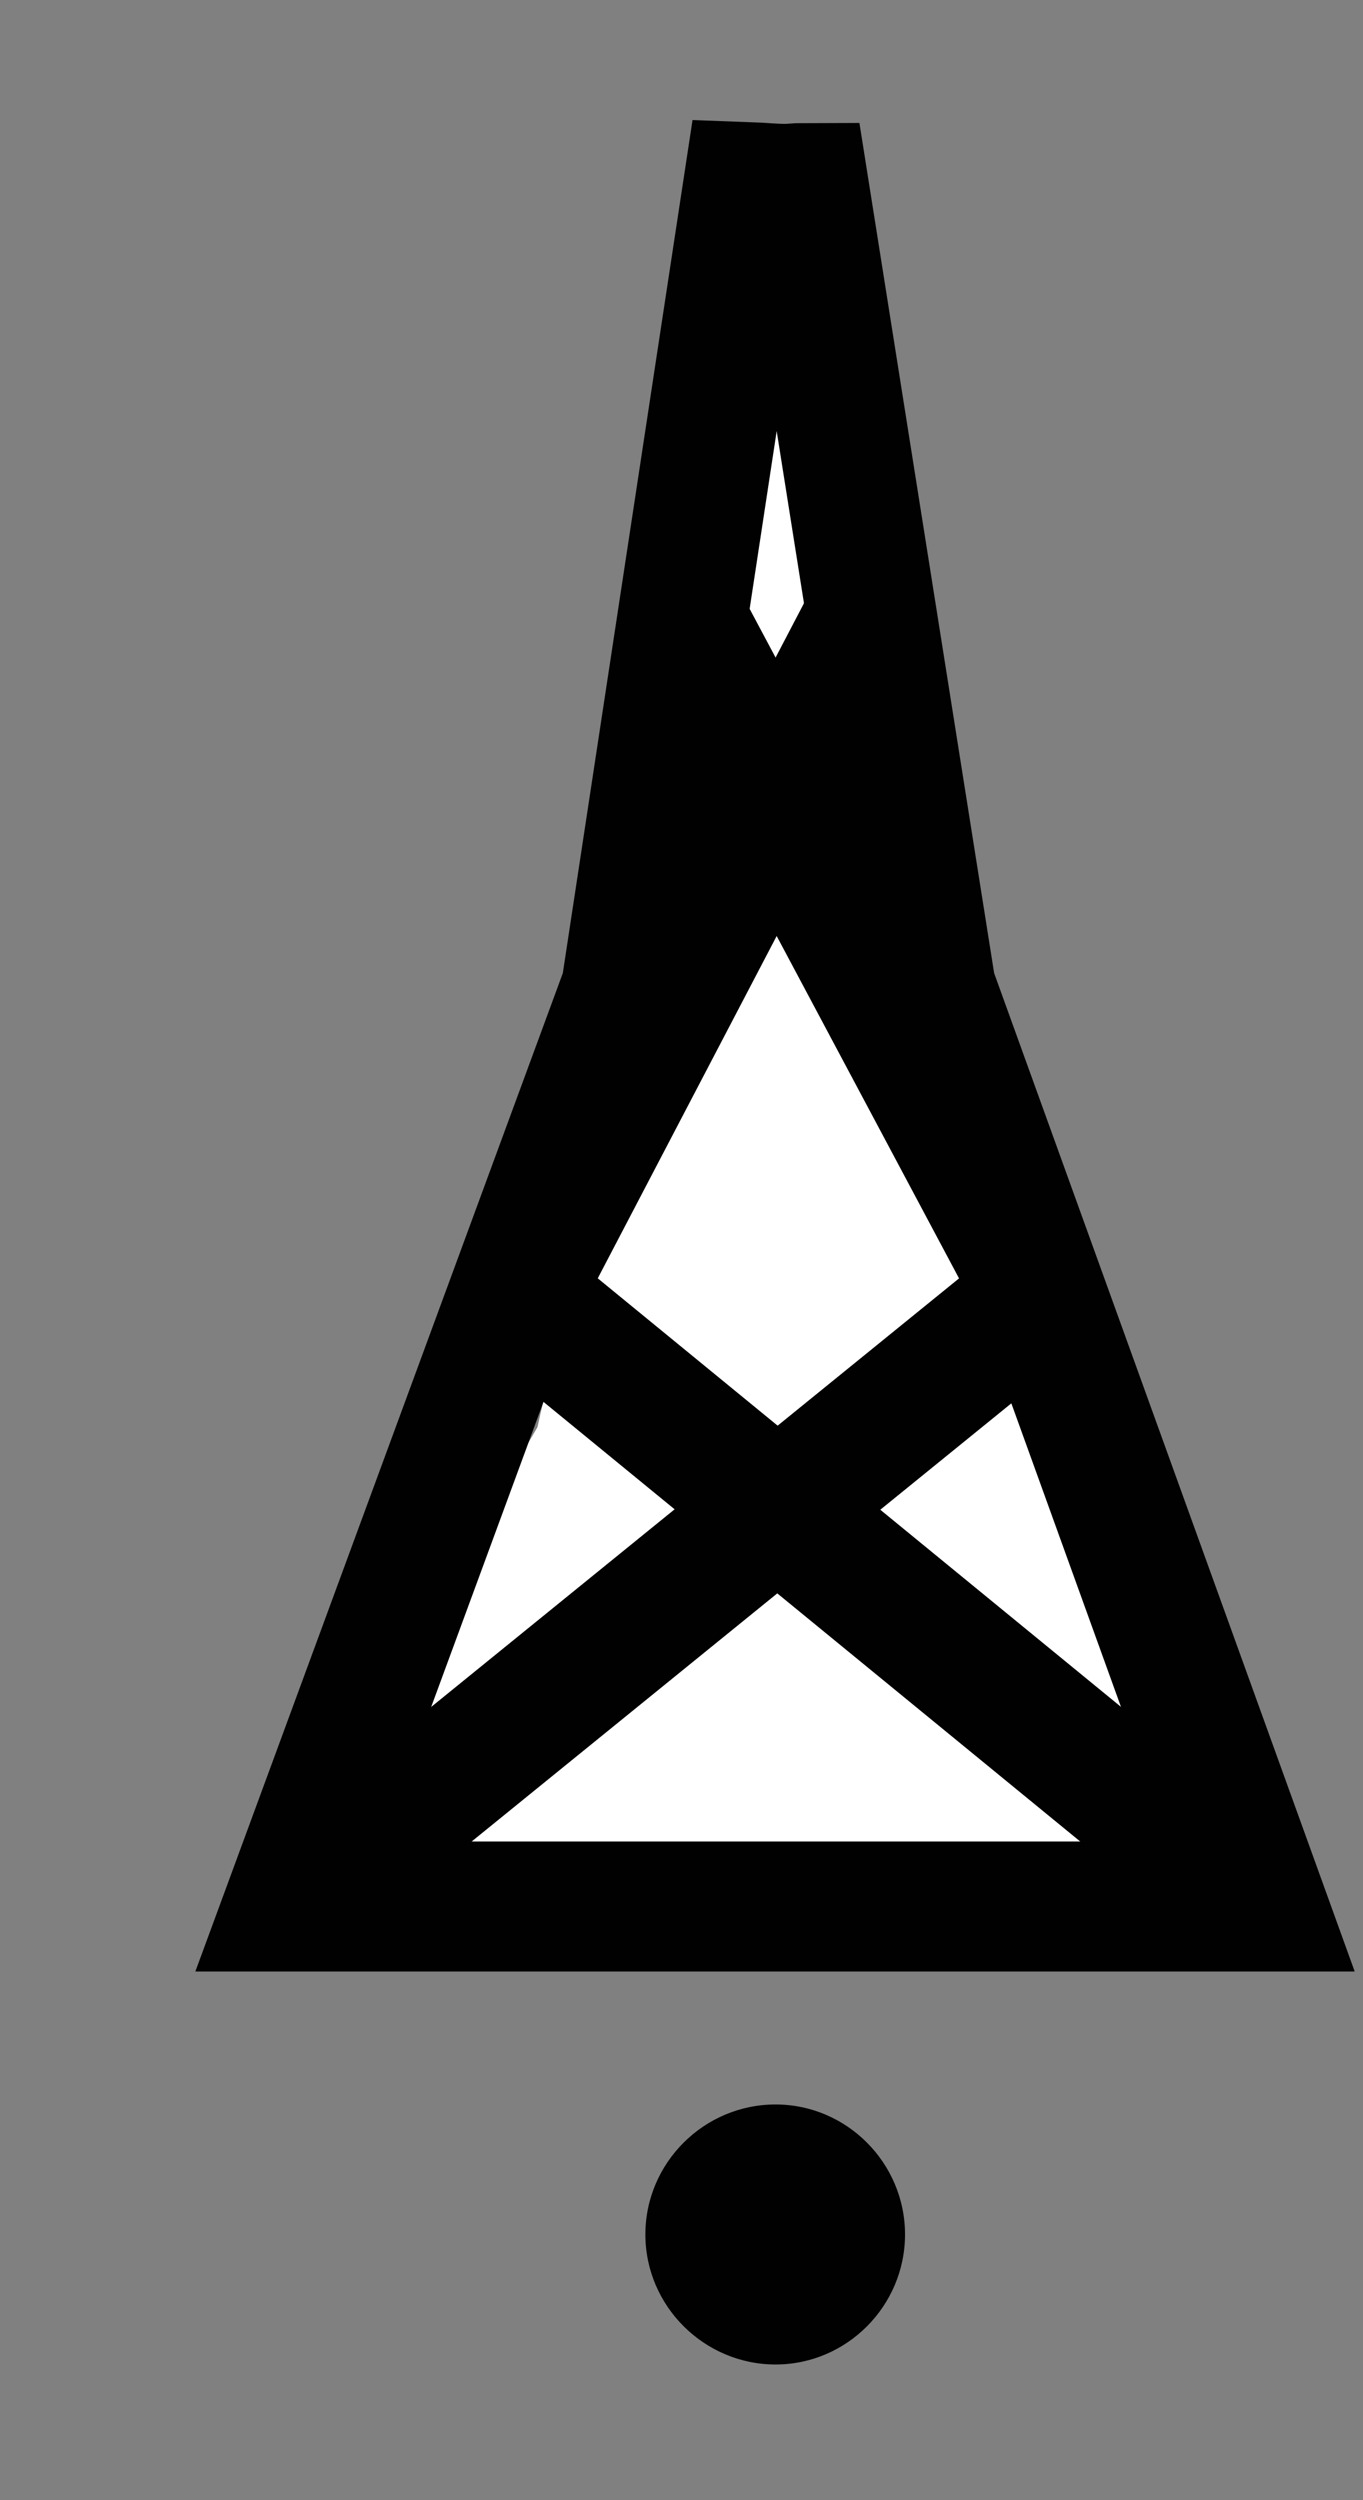 <?xml version="1.0" encoding="utf-8"?>
<!-- Generator: Adobe Illustrator 14.0.0, SVG Export Plug-In  -->
<!DOCTYPE svg PUBLIC "-//W3C//DTD SVG 1.1//EN" "http://www.w3.org/Graphics/SVG/1.1/DTD/svg11.dtd">
<svg version="1.1"
	 xmlns="http://www.w3.org/2000/svg" xmlns:xlink="http://www.w3.org/1999/xlink" xmlns:a="http://ns.adobe.com/AdobeSVGViewerExtensions/3.0/"
	 x="0px" y="0px" width="6px" height="11px" viewBox="-0.86 -0.531 6 11" enable-background="new -0.86 -0.531 6 11"
	 xml:space="preserve">
<rect x="-0.86" y="-0.531" width="6" height="11" fill="#808080" stroke="none"/>
<defs>
</defs>
<path fill="#FFFFFF" d="M3.99,5.637C3.815,5.029,3.308,4.531,3.16,3.922c0.018-0.026,0.038-0.05,0.055-0.077
	C3.307,3.696,3.19,3.448,2.999,3.469c-0.047,0.005-0.094,0.01-0.141,0.016c-0.06,0.006-0.12,0.031-0.168,0.07
	c0.003-0.74,0.135-1.485-0.013-2.214C2.613,1.024,2.132,1.158,2.195,1.473c0.147,0.729,0.086,1.562,0.039,2.362
	C1.895,4.212,1.772,4.706,1.664,5.2C1.657,5.23,1.672,5.253,1.676,5.281C1.671,5.288,1.663,5.288,1.658,5.296
	C1.585,5.424,1.541,5.583,1.506,5.748c-0.307,0.526-0.615,1.056-0.717,1.64C0.762,7.545,0.855,7.704,1.03,7.704
	c0.384,0,0.68,0.004,0.918-0.02C2.46,7.976,3.777,7.739,4.206,7.679c0.139-0.02,0.203-0.188,0.175-0.308
	C4.241,6.792,4.156,6.212,3.99,5.637z"/>
<line fill="none" stroke="#010101" stroke-width="0.572" stroke-miterlimit="10" x1="4.696" y1="7.857" x2="1.41" y2="5.167"/>
<line fill="none" stroke="#010101" stroke-width="0.572" stroke-miterlimit="10" x1="0.41" y1="7.857" x2="3.725" y2="5.167"/>
<line fill="none" stroke="#010101" stroke-width="0.572" stroke-miterlimit="10" x1="3.725" y1="5.167" x2="2.124" y2="2.163"/>
<path fill="none" stroke="#010101" stroke-width="0.572" stroke-miterlimit="10" d="M2.679,0.296C2.651,0.296,2.625,0.3,2.597,0.3
	c-0.057,0-0.108-0.006-0.164-0.008L1.896,3.822L0.41,7.857h4.286L3.238,3.822L2.679,0.296z"/>
<line fill="none" stroke="#010101" stroke-width="0.572" stroke-miterlimit="10" x1="1.41" y1="5.167" x2="2.981" y2="2.163"/>
<path fill-rule="evenodd" clip-rule="evenodd" fill="#010101" d="M2.554,8.728c0.314,0,0.57,0.258,0.57,0.572
	s-0.256,0.572-0.57,0.572S1.981,9.615,1.981,9.3S2.239,8.728,2.554,8.728L2.554,8.728z"/>
</svg>
